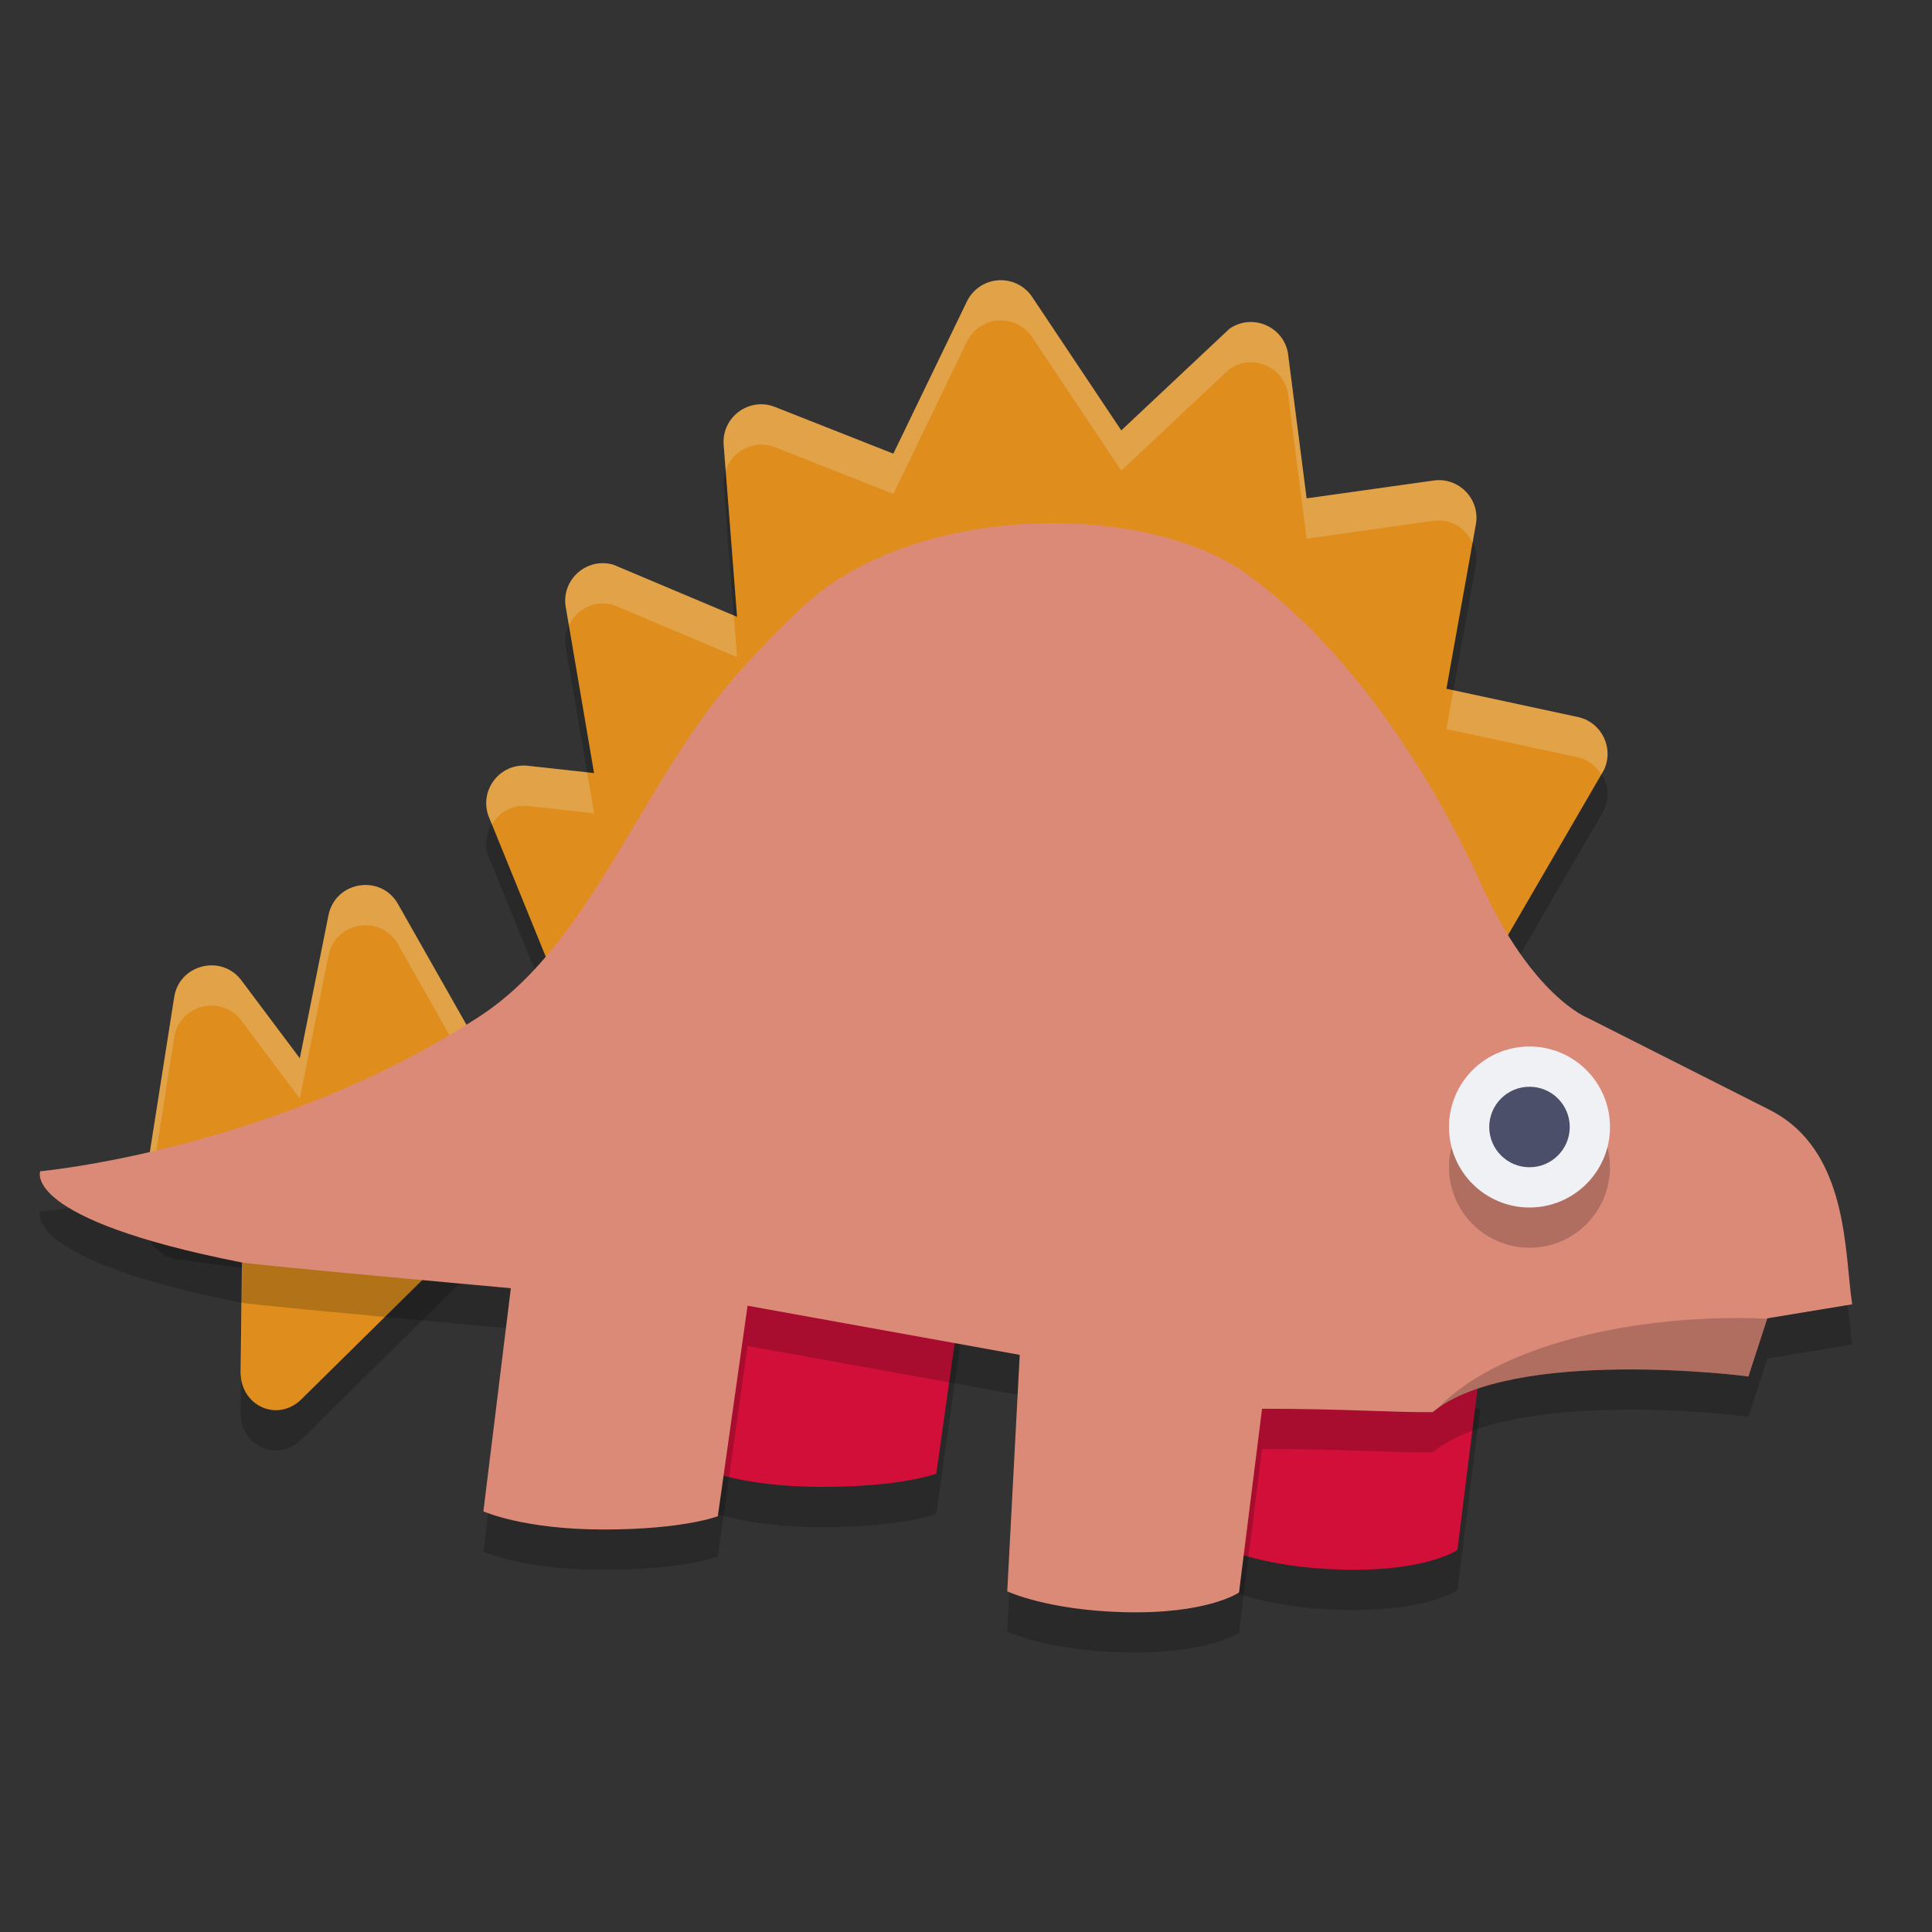 <svg xmlns="http://www.w3.org/2000/svg" width="48" height="48" version="1">
 <rect width="100%" height="100%" fill="#333333" stroke="none"/>
 <path style="opacity:0.2" d="m 24.848,7.962 c -0.352,0.006 -0.671,0.21 -0.825,0.527 l -1.828,3.783 -2.931,-1.157 c -0.646,-0.264 -1.343,0.248 -1.284,0.943 l 0.332,4.267 -3.069,-1.293 c -0.674,-0.2 -1.32,0.388 -1.182,1.078 l 0.698,4.097 -1.642,-0.181 c -0.708,-0.078 -1.238,0.633 -0.963,1.29 l 1.486,3.652 -1.931,1.704 -1.847,-3.256 C 9.415,22.72 8.349,22.908 8.166,23.716 L 7.449,27.294 5.999,25.36 c -0.503,-0.672 -1.569,-0.391 -1.675,0.441 l -0.7,4.449 c -0.073,0.559 0.363,1.055 0.927,1.054 l 1.47,0.2 -0.042,3.586 c -0.009,0.817 0.881,1.251 1.484,0.699 l 4.076,-4.02 27.035,-0.464 c 0.653,-0.006 1.098,-0.665 0.861,-1.273 l -2.142,-5.502 2.551,-4.391 c 0.263,-0.536 -0.037,-1.177 -0.617,-1.319 L 35.936,18.113 36.667,14.028 c 0.111,-0.625 -0.42,-1.177 -1.049,-1.089 L 32.462,13.382 32.01,9.866 C 31.956,9.144 31.137,8.756 30.544,9.171 L 27.858,11.694 25.642,8.376 C 25.465,8.112 25.166,7.956 24.848,7.962 Z"/>
 <path style="opacity:0.2" d="m 18.002,32.9 -0.566,4.59 c 0,0 0.99,0.451 2.99,0.451 2,0 2.836,-0.33 2.836,-0.33 l 0.664,-4.711 z m 12.686,2.1 -0.234,4.479 c 0,0 0.975,0.464 2.871,0.518 2.103,0.059 2.885,-0.488 2.885,-0.488 l 0.564,-4.508 z"/>
 <path style="fill:#d20f39" d="m 18.002,31.9 -0.566,4.59 c 0,0 0.99,0.451 2.99,0.451 2,0 2.836,-0.33 2.836,-0.33 l 0.664,-4.711 z M 30.688,34 30.453,38.479 c 0,0 0.975,0.464 2.871,0.518 2.103,0.059 2.885,-0.488 2.885,-0.488 L 36.773,34 Z"/>
 <path style="fill:#df8e1d" d="m 24.848,6.962 c -0.352,0.006 -0.671,0.21 -0.825,0.527 l -1.828,3.783 -2.931,-1.157 c -0.646,-0.264 -1.343,0.248 -1.284,0.943 l 0.332,4.267 -3.069,-1.293 c -0.674,-0.2 -1.32,0.388 -1.182,1.078 l 0.698,4.097 -1.642,-0.181 c -0.708,-0.078 -1.238,0.633 -0.963,1.29 l 1.486,3.652 -1.931,1.704 -1.847,-3.256 C 9.415,21.72 8.349,21.908 8.166,22.716 L 7.449,26.294 5.999,24.36 c -0.503,-0.672 -1.569,-0.391 -1.675,0.441 l -0.7,4.449 c -0.073,0.559 0.363,1.055 0.927,1.054 l 1.47,0.2 -0.042,3.586 c -0.009,0.817 0.881,1.251 1.484,0.699 l 4.076,-4.02 27.035,-0.464 c 0.653,-0.006 1.098,-0.665 0.861,-1.273 l -2.142,-5.502 2.551,-4.391 C 40.106,18.603 39.806,17.962 39.227,17.82 l -3.291,-0.708 0.731,-4.084 c 0.111,-0.625 -0.42,-1.177 -1.049,-1.089 L 32.462,12.382 32.01,8.866 C 31.956,8.144 31.137,7.756 30.544,8.17 L 27.858,10.694 25.642,7.376 C 25.465,7.112 25.166,6.956 24.848,6.962 Z"/>
 <path style="opacity:0.2;fill:#eff1f5" d="M 24.848 6.961 C 24.495 6.967 24.177 7.171 24.023 7.488 L 22.195 11.271 L 19.266 10.115 C 18.62 9.851 17.922 10.363 17.98 11.059 L 18.029 11.691 C 18.19 11.2 18.741 10.901 19.266 11.115 L 22.195 12.271 L 24.023 8.488 C 24.177 8.171 24.495 7.967 24.848 7.961 C 25.165 7.955 25.466 8.111 25.643 8.375 L 27.857 11.693 L 30.543 9.17 C 31.136 8.755 31.955 9.144 32.01 9.865 L 32.463 13.383 L 35.617 12.939 C 36.05 12.879 36.421 13.131 36.584 13.492 L 36.668 13.027 C 36.779 12.402 36.246 11.852 35.617 11.939 L 32.463 12.383 L 32.01 8.865 C 31.955 8.144 31.136 7.755 30.543 8.17 L 27.857 10.693 L 25.643 7.375 C 25.466 7.111 25.165 6.955 24.848 6.961 z M 14.994 13.992 C 14.421 13.98 13.942 14.506 14.062 15.109 L 14.135 15.537 C 14.32 15.141 14.773 14.891 15.244 15.031 L 18.312 16.326 L 18.232 15.293 L 15.244 14.031 C 15.16 14.006 15.076 13.994 14.994 13.992 z M 36.107 17.15 L 35.936 18.113 L 39.227 18.82 C 39.476 18.881 39.66 19.044 39.783 19.242 L 39.844 19.139 C 40.107 18.603 39.806 17.962 39.227 17.82 L 36.107 17.15 z M 13.117 19.025 C 12.41 18.948 11.879 19.66 12.154 20.316 L 12.221 20.479 C 12.398 20.184 12.728 19.983 13.117 20.025 L 14.76 20.207 L 14.586 19.188 L 13.117 19.025 z M 9.178 21.992 C 8.74 21.948 8.28 22.21 8.166 22.715 L 7.449 26.293 L 6 24.359 C 5.497 23.687 4.43 23.968 4.324 24.801 L 3.625 29.25 C 3.602 29.424 3.64 29.585 3.705 29.734 L 4.324 25.801 C 4.43 24.968 5.497 24.687 6 25.359 L 7.449 27.293 L 8.166 23.715 C 8.349 22.907 9.415 22.72 9.863 23.416 L 11.709 26.672 L 13.641 24.969 L 13.342 24.232 L 11.709 25.672 L 9.863 22.416 C 9.695 22.155 9.44 22.019 9.178 21.992 z M 37.525 24.129 L 37.293 24.529 L 39.361 29.848 C 39.502 29.613 39.545 29.317 39.434 29.031 L 37.525 24.129 z M 6.01 31.502 L 5.979 34.092 C 5.978 34.122 5.988 34.147 5.99 34.176 L 6.021 31.504 L 6.01 31.502 z"/>
 <path style="opacity:0.2" d="m 1,30.1 c 0,0 5.846,-0.537 10.927,-3.856 2.829,-1.848 4.047,-5.951 6.535,-8.66 0.533,-0.581 1.111,-1.19 1.728,-1.729 1.494,-1.237 3.686,-1.825 5.794,-1.856 1.821,-0.026 3.58,0.364 4.773,1.112 2.602,1.768 4.733,4.97 6.036,7.843 1.271,2.803 2.647,3.333 2.647,3.333 l 4.523,2.286 c 1.979,1 1.857,3.553 2.054,4.832 l -2.107,0.347 -0.471,1.447 c -0.079,-0.023 -5.869,-0.737 -7.842,0.883 -0.975,0.013 -2.138,-0.083 -4.242,-0.083 l -0.572,4.565 c 0,0 -0.783,0.548 -2.886,0.488 C 26,41 25.025,40.536 25.025,40.536 l 0.31,-5.875 -6.762,-1.221 -0.739,5.23 c 0,0 -0.834,0.331 -2.834,0.331 -2,0 -2.99,-0.451 -2.99,-0.451 l 0.682,-5.544 c 0,0 -6.349,-0.573 -6.693,-0.641 C 0.506,31.281 1,30.1 1,30.1 Z"/>
 <path style="fill:#dc8a78" d="m 1,29.1 c 0,0 5.846,-0.537 10.927,-3.856 2.829,-1.848 4.047,-5.951 6.535,-8.66 0.533,-0.581 1.111,-1.19 1.728,-1.729 1.494,-1.237 3.686,-1.825 5.794,-1.856 1.821,-0.026 3.58,0.364 4.773,1.112 2.602,1.768 4.733,4.97 6.036,7.843 1.271,2.803 2.647,3.333 2.647,3.333 l 4.523,2.286 c 1.979,1 1.857,3.553 2.054,4.832 L 43.909,32.753 43.438,34.2 C 43.359,34.177 37.569,33.463 35.596,35.083 34.621,35.096 33.458,35 31.355,35 l -0.572,4.565 c 0,0 -0.783,0.548 -2.886,0.488 C 26,40 25.025,39.536 25.025,39.536 l 0.31,-5.875 -6.762,-1.221 -0.739,5.23 C 17.834,37.669 17,38 15,38 13,38 12.01,37.549 12.01,37.549 l 0.682,-5.544 c 0,0 -6.349,-0.573 -6.693,-0.641 C 0.506,30.281 1,29.1 1,29.1 Z"/>
 <circle style="opacity:0.2" cx="38" cy="29" r="2"/>
 <circle style="fill:#eff1f5" cx="38" cy="28" r="2"/>
 <circle style="fill:#4c4f69" cx="38" cy="28" r="1"/>
 <path style="opacity:0.2" d="M 43.184 32.746 A 8.112 3.697 0 0 0 35.711 35.004 C 37.778 33.492 43.36 34.176 43.438 34.199 L 43.904 32.764 A 8.112 3.697 0 0 0 43.184 32.746 z"/>
</svg>
